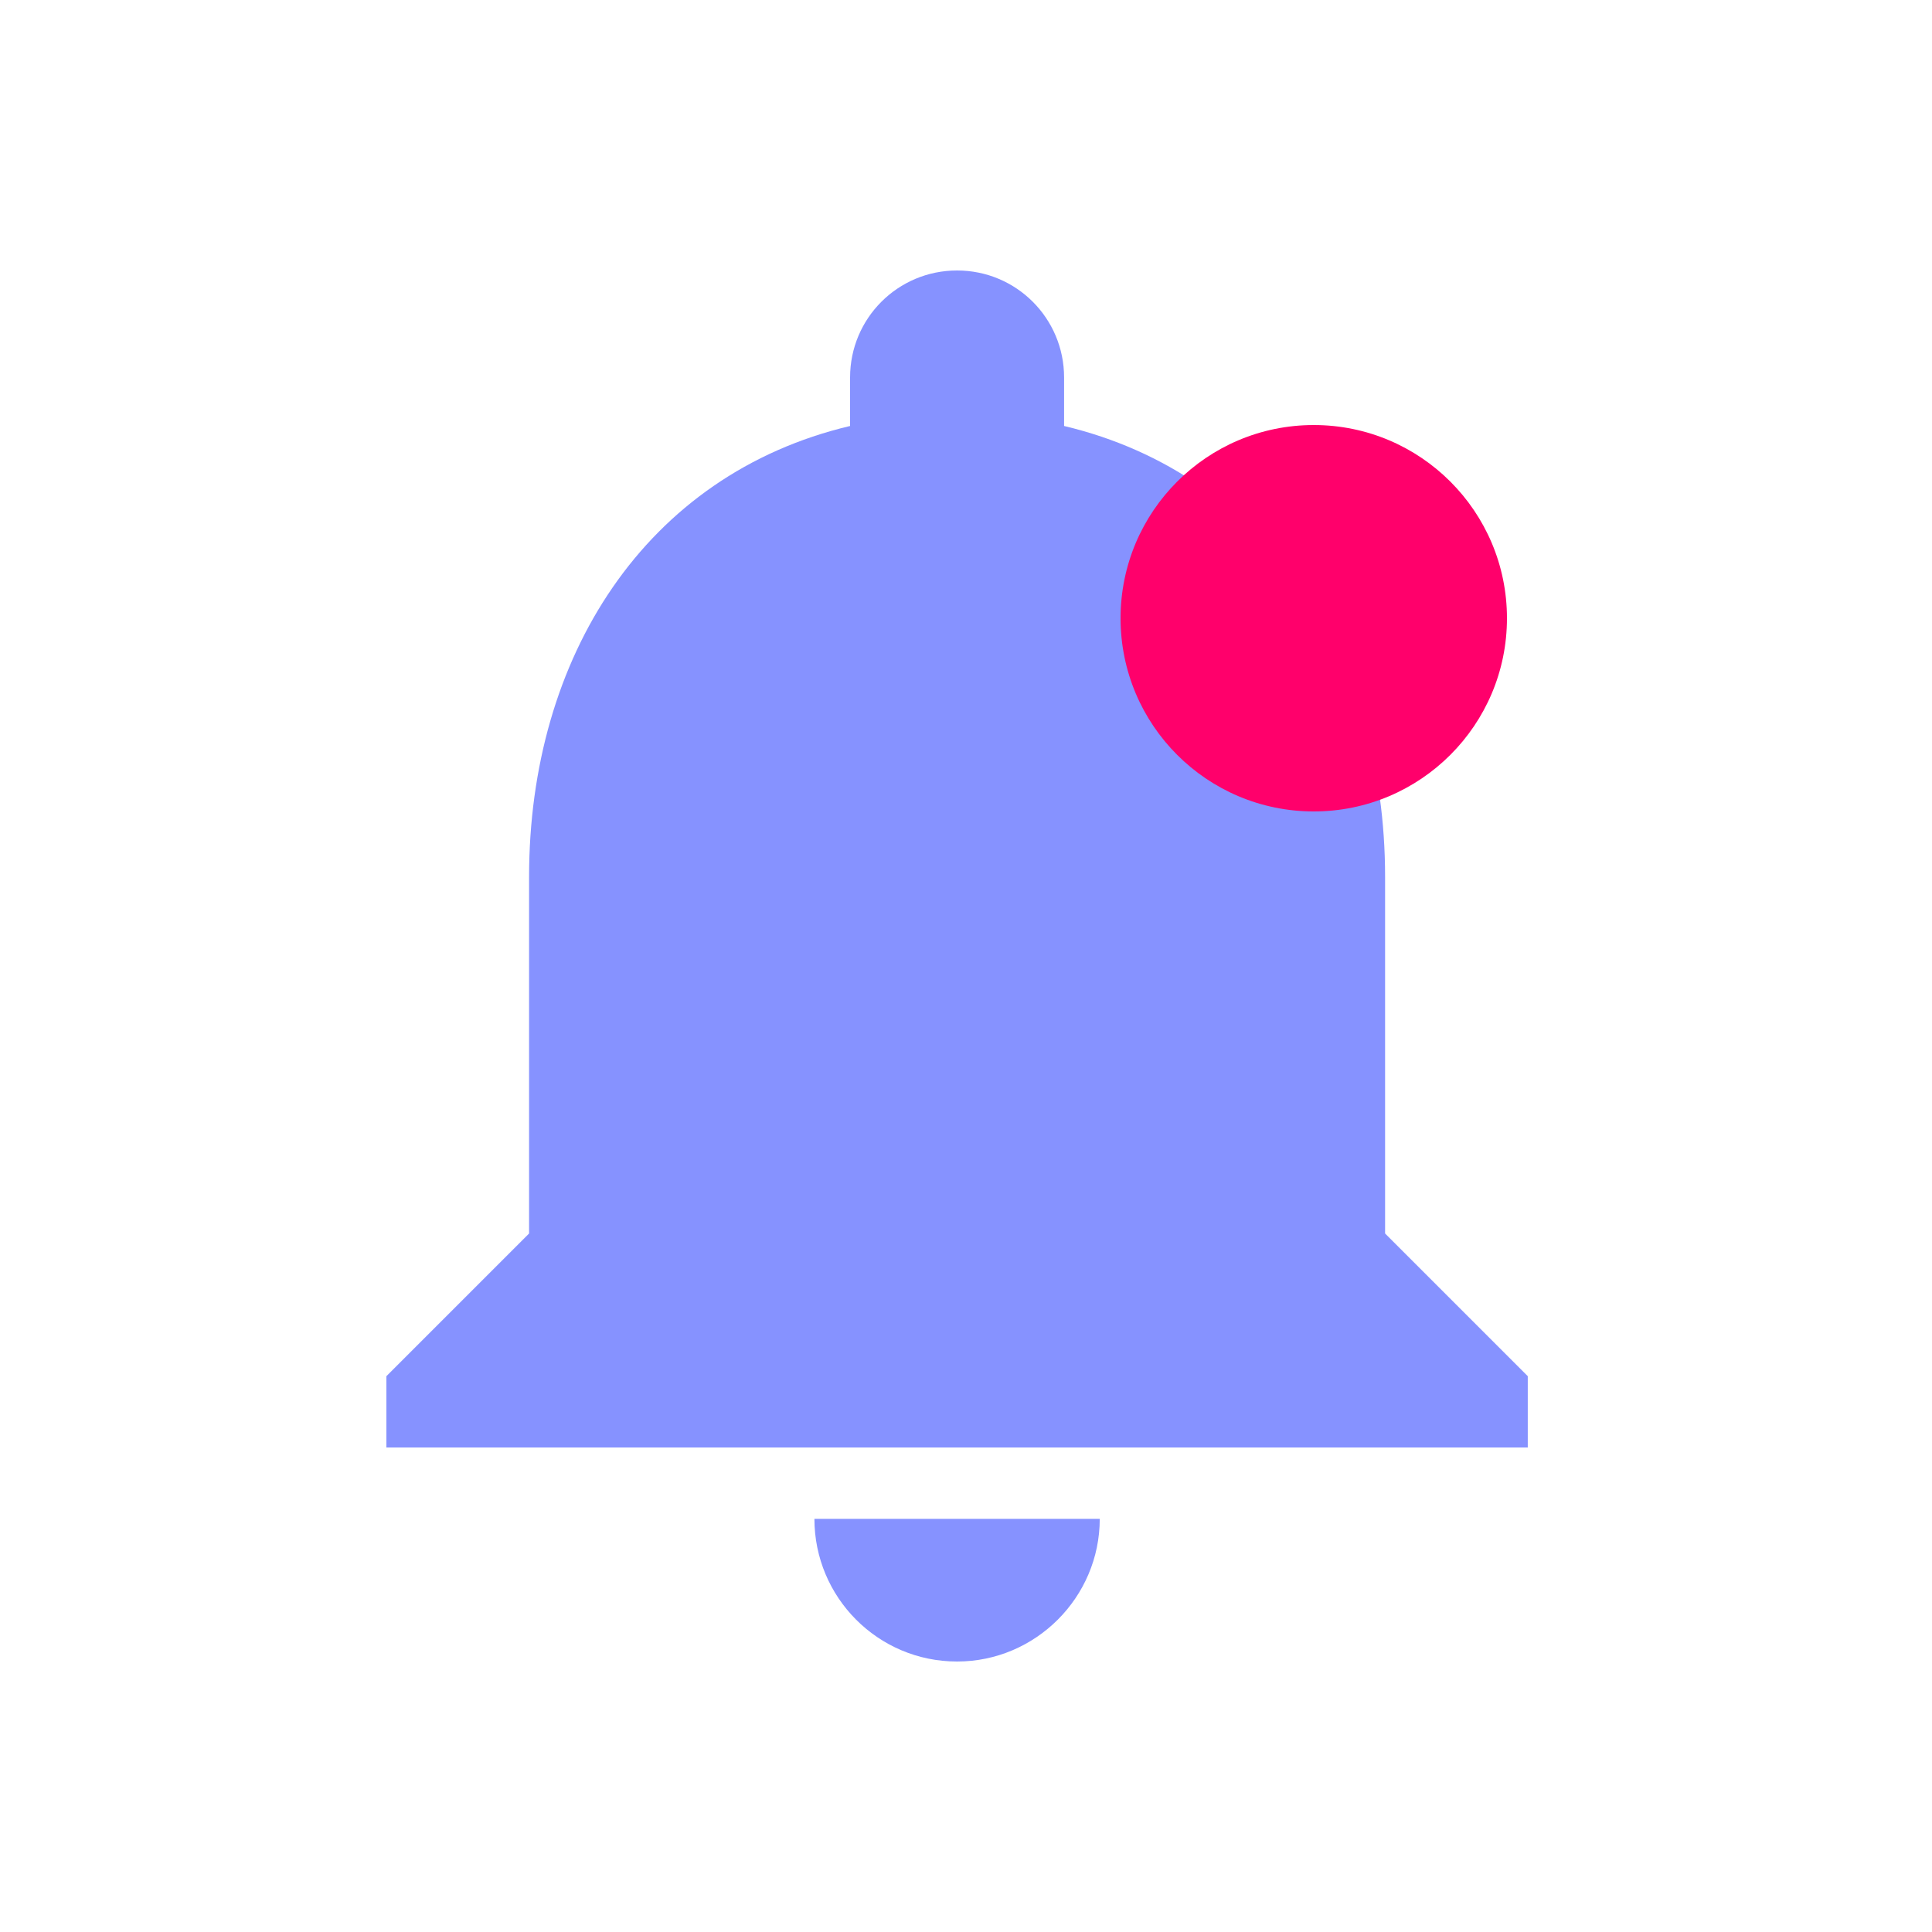 <svg width="100" height="100" viewBox="0 0 100 100" fill="none" xmlns="http://www.w3.org/2000/svg">
<path d="M49.538 86C53.6 86 56.923 82.677 56.923 78.615H42.154C42.154 82.677 45.44 86 49.538 86ZM71.692 63.846V45.385C71.692 34.049 65.637 24.56 55.077 22.049V19.538C55.077 16.474 52.603 14 49.538 14C46.474 14 44 16.474 44 19.538V22.049C33.403 24.56 27.385 34.012 27.385 45.385V63.846L20 71.231V74.923H79.077V71.231L71.692 63.846Z" fill="#8692FF"/>
<circle cx="68" cy="32" r="10" fill="#FF006B"/>
</svg>
